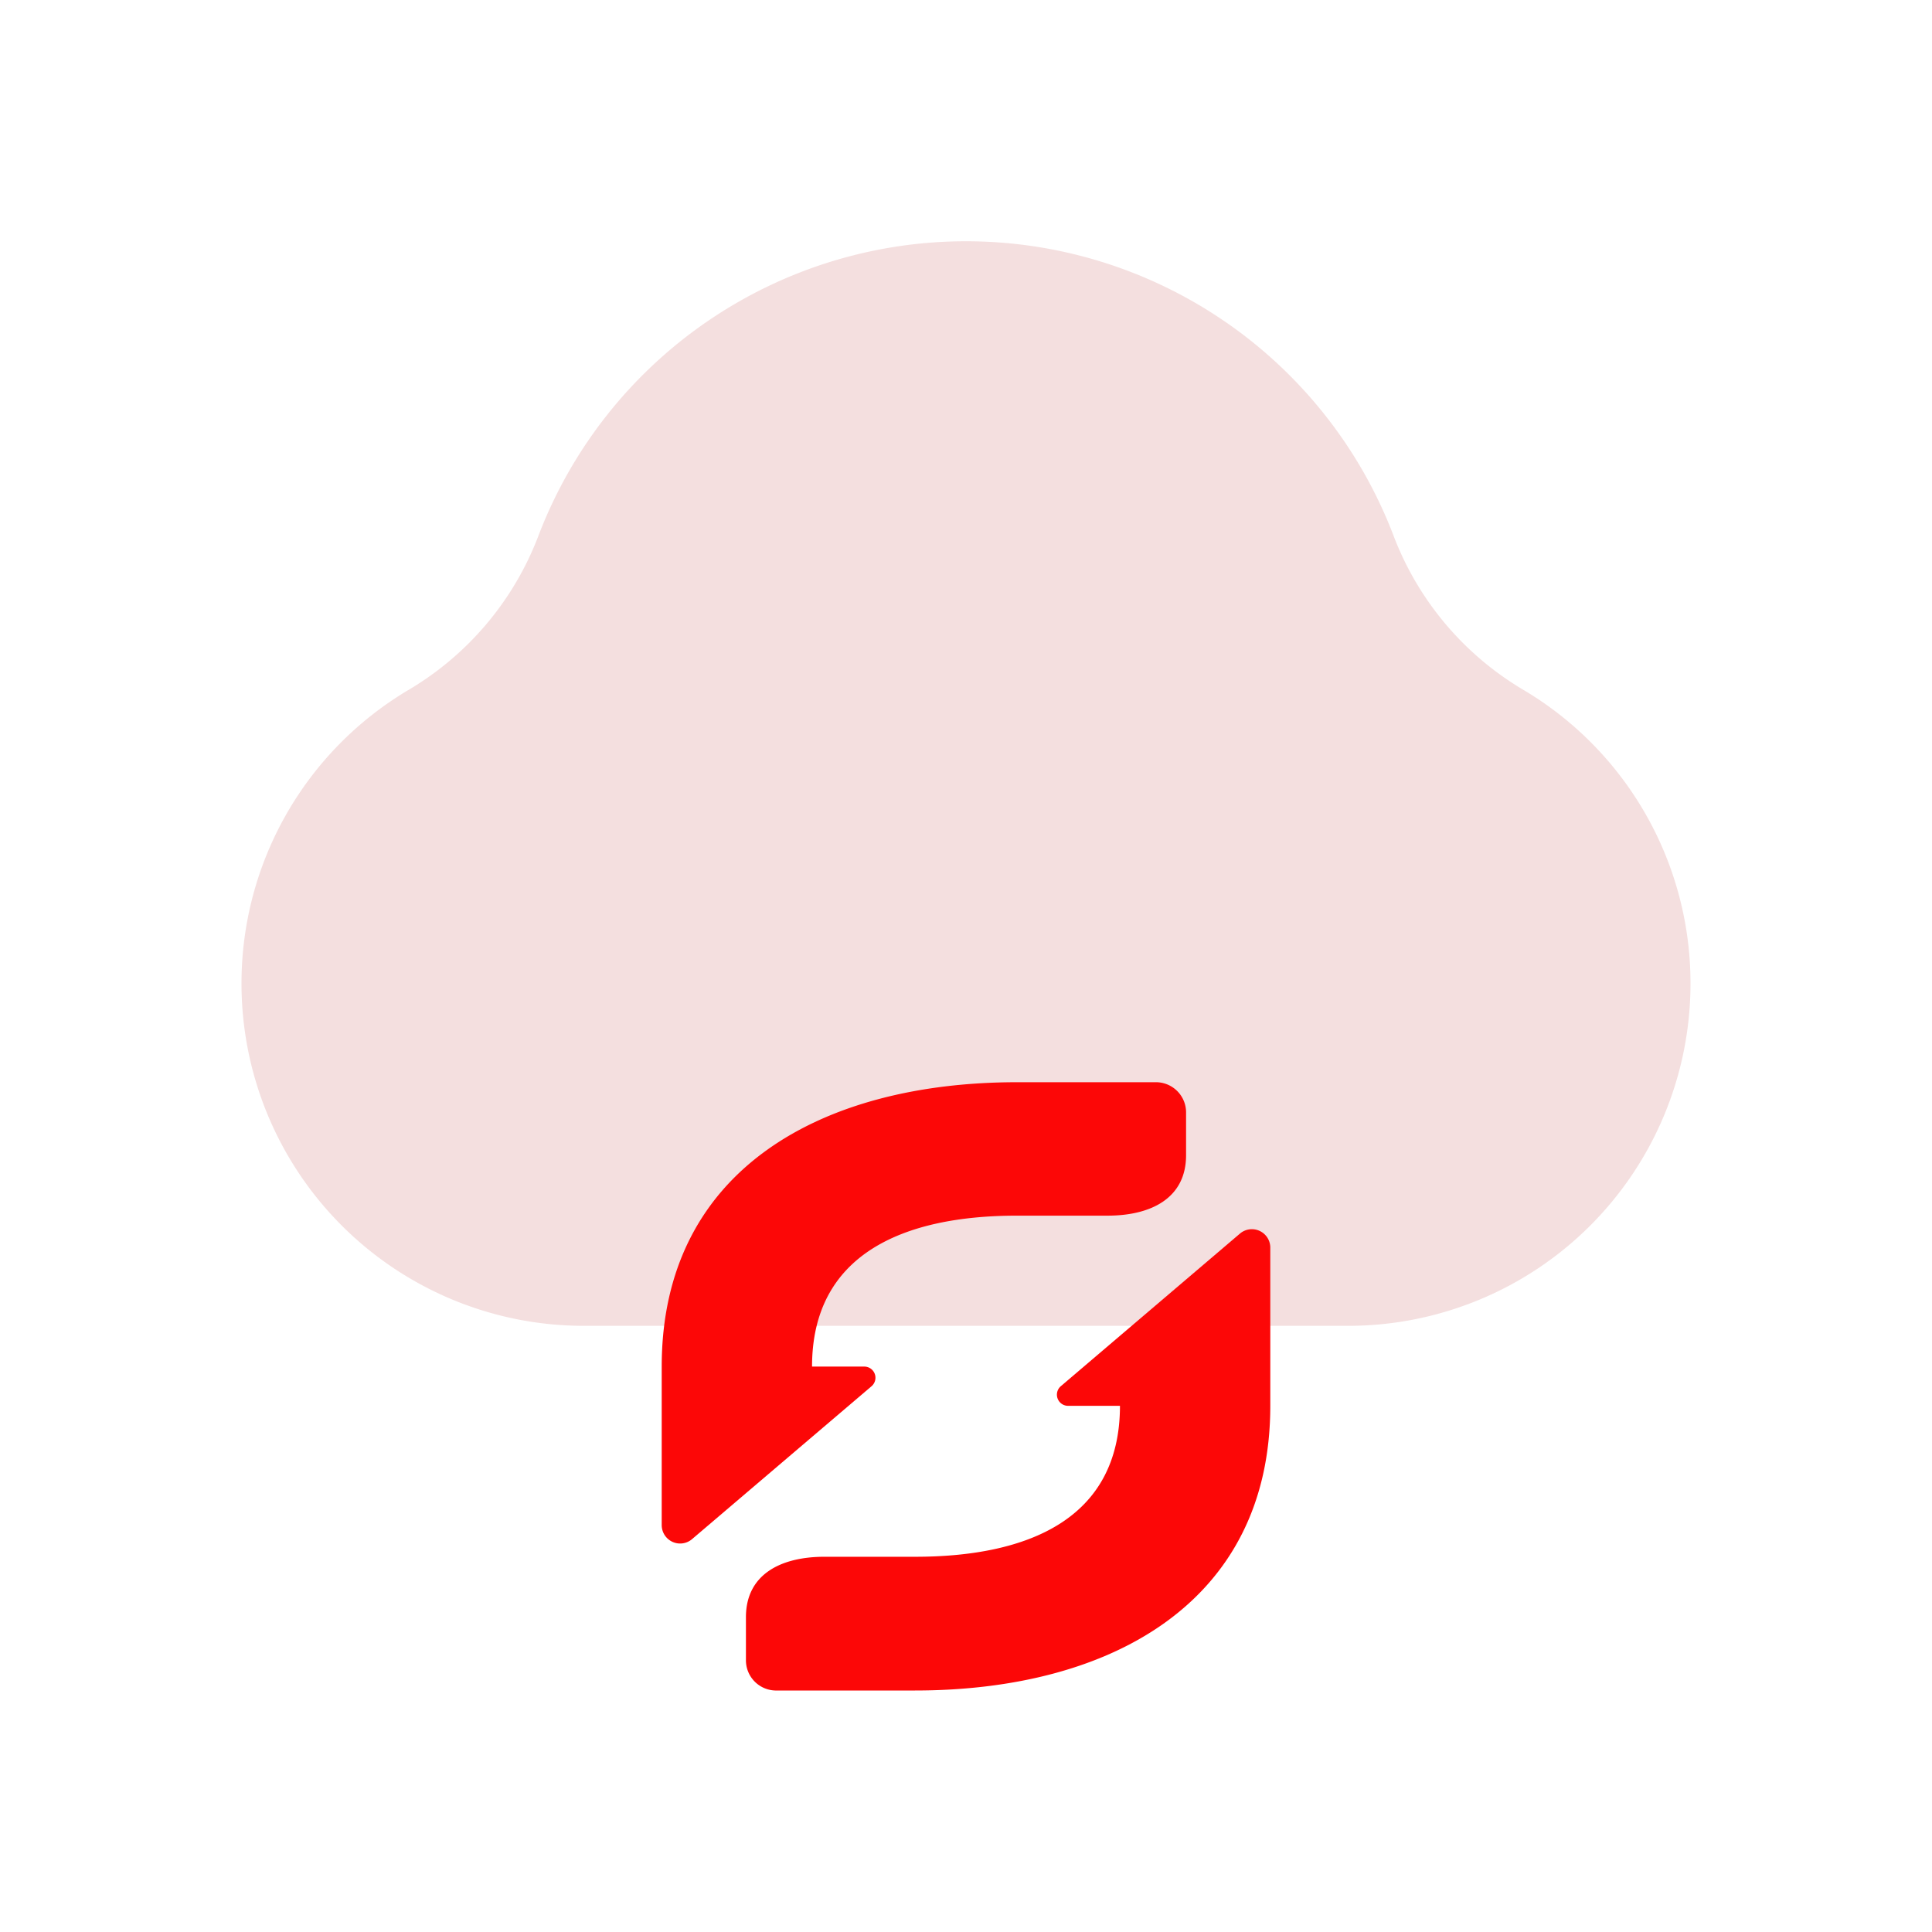 <svg id="Layer_1" data-name="Layer 1" xmlns="http://www.w3.org/2000/svg" viewBox="0 0 64 64"><defs><style>.cls-1{fill:#F4DFDF;}.cls-2{fill:#FC0707;}</style></defs><title>content marketing, digital marketing, marketing, cloud, refresh, transfer</title><path class="cls-1" d="M50.46,22.85a10.1,10.1,0,0,1-4.28-5.06,15.16,15.16,0,0,0-28.36,0,10.1,10.1,0,0,1-4.28,5.06A11.3,11.3,0,0,0,8,32.58H8A11.34,11.34,0,0,0,19.33,43.92H44.67A11.34,11.34,0,0,0,56,32.58h0A11.3,11.3,0,0,0,50.46,22.85Z"/><path class="cls-2" d="M25.68,56h4.63c6.5,0,11.77-2.93,11.77-9.43V41.32a.61.61,0,0,0-1-.46l-5.94,5.06a.37.37,0,0,0,.24.65H37.1c0,3.75-3.05,5-6.79,5h-3c-1.44,0-2.6.58-2.6,2V55A1,1,0,0,0,25.68,56Z"/><path class="cls-2" d="M38.32,35.85H33.69c-6.5,0-11.77,2.92-11.77,9.42v5.25a.61.61,0,0,0,1,.47l5.94-5.06a.37.37,0,0,0-.24-.66H26.9c0-3.74,3.05-5,6.79-5h3c1.44,0,2.6-.58,2.6-2v-1.4A1,1,0,0,0,38.32,35.85Z"/></svg>